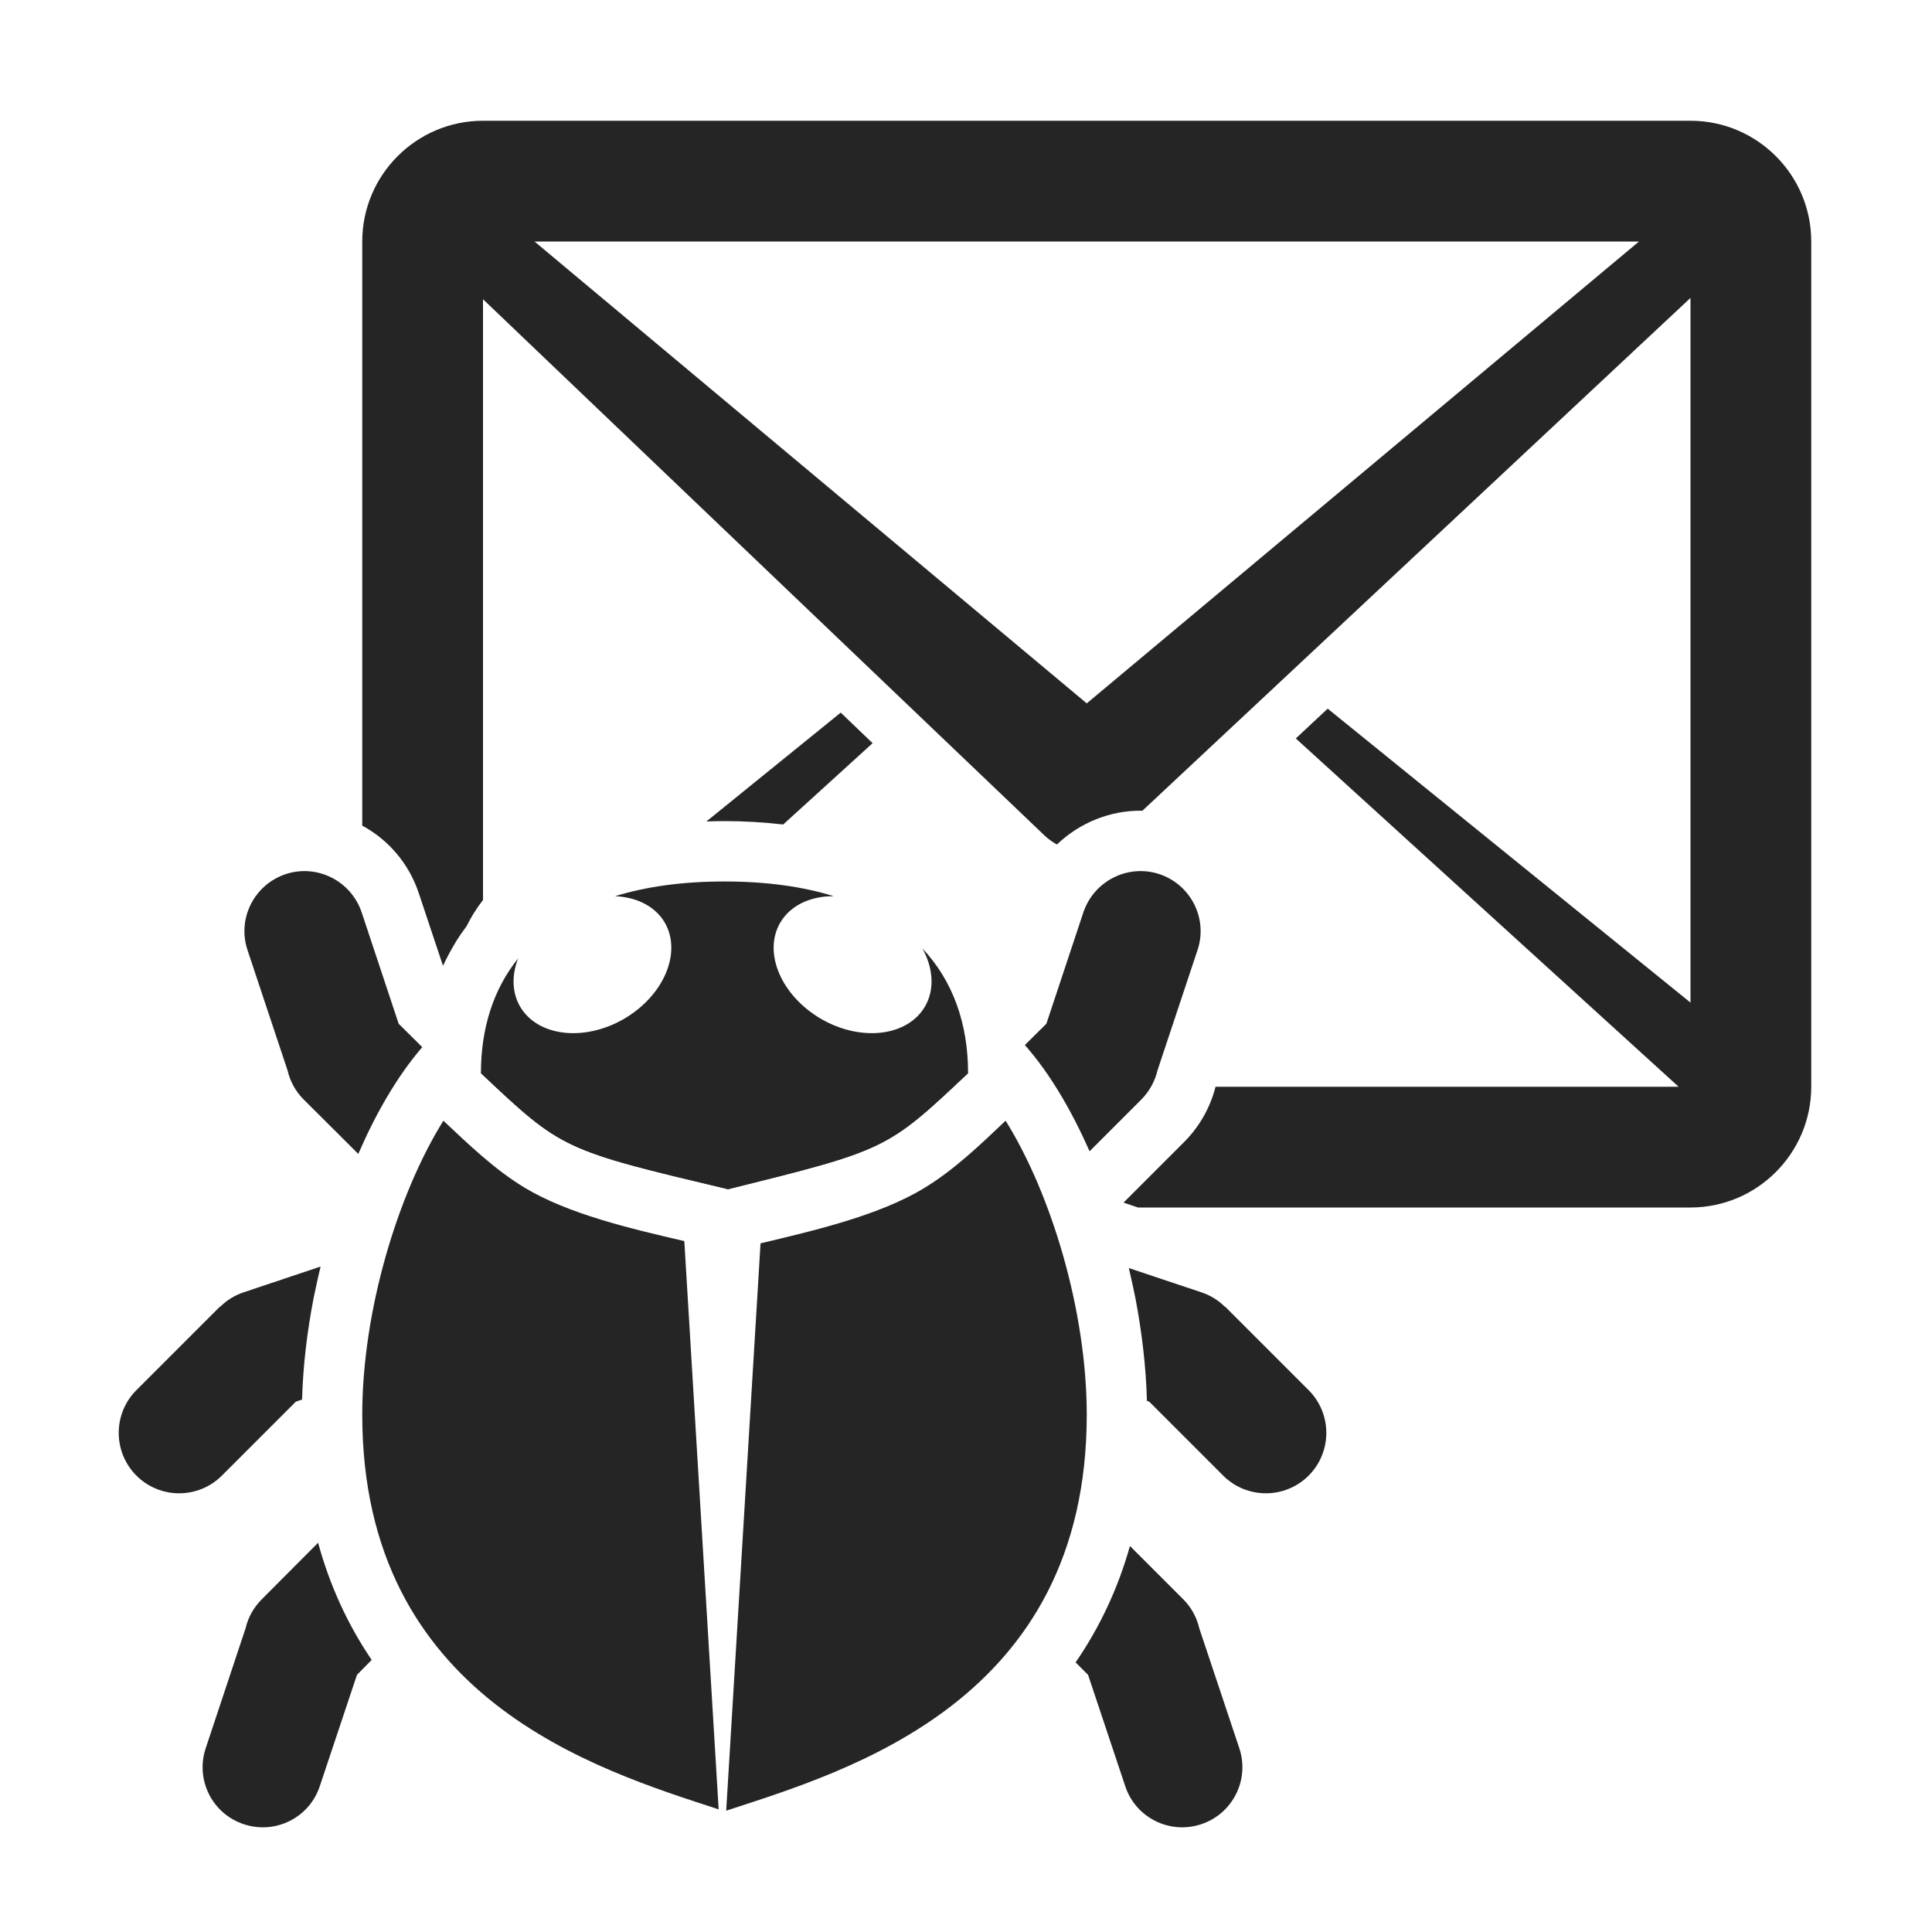 <?xml version="1.0" encoding="UTF-8"?>
<!DOCTYPE svg PUBLIC "-//W3C//DTD SVG 1.1//EN" "http://www.w3.org/Graphics/SVG/1.1/DTD/svg11.dtd">
<svg xmlns="http://www.w3.org/2000/svg" xml:space="preserve" width="1024px" height="1024px" shape-rendering="geometricPrecision" text-rendering="geometricPrecision" image-rendering="optimizeQuality" fill-rule="nonzero" clip-rule="evenodd" viewBox="0 0 10240 10240" xmlns:xlink="http://www.w3.org/1999/xlink">
	<title>mail_bug icon</title>
	<desc>mail_bug icon from the IconExperience.com O-Collection. Copyright by INCORS GmbH (www.incors.com).</desc>
	<path id="curve3" fill="#252525" d="M2560 640l6400 0c353,0 640,287 640,640l0 4480c0,352 -287,640 -640,640l-2928 0 -77 -26 321 -321c80,-80 138,-181 166,-291l1 -2 2454 0 -2029 -1846 169 -158 1923 1558 0 -3735 -2905 2718c-169,-3 -332,63 -453,179 -22,-12 -43,-27 -63,-45l-2979 -2845 0 3184c-34,44 -63,90 -87,139 -19,25 -37,51 -54,78 -26,43 -50,87 -71,132l-128 -384c-53,-160 -163,-285 -300,-359l0 -3096c0,-353 287,-640 640,-640zm1184 3714l712 -577 169 162 -474 431c-104,-12 -208,-18 -311,-18 -32,0 -64,1 -96,2zm-911 -3074l2927 2448 2927 -2448 -5854 0z"/>
	<path id="curve2" fill="#252525" d="M5432 5539l114 -113 196 -590c56,-167 236,-258 403,-203 167,56 258,236 202,403l-212 637c-13,56 -42,110 -85,154l-275 275c-92,-208 -206,-408 -343,-563zm557 2655l282 282c44,44 72,97 85,153l213 638c55,167 -36,347 -203,402 -167,55 -347,-35 -402,-202l-197 -590 -66 -66c130,-189 226,-396 288,-617zm-4019 604l-78 79 -197 590c-55,167 -235,257 -402,202 -168,-55 -258,-235 -203,-402l212 -638c13,-56 42,-109 86,-153l298 -299c61,223 155,431 284,621zm-369 -1380l-33 11 -392 392c-125,125 -328,125 -453,0 -125,-125 -125,-328 0,-453l443 -443 1 1c34,-34 77,-61 126,-77l406 -136c-14,59 -26,115 -37,168 -34,176 -56,357 -61,537zm4382 -697l383 128c49,16 92,43 126,77l1 -1 443 443c125,125 125,328 0,453 -125,125 -328,125 -453,0l-392 -392 -12 -4c-5,-183 -27,-366 -61,-544 -10,-51 -22,-104 -35,-160zm-4084 -605l-290 -289c-44,-44 -72,-98 -85,-154l-212 -637c-56,-167 35,-347 202,-403 167,-55 347,36 403,203l196 590 125 124c-136,158 -249,358 -339,566z"/>
	<path id="curve1" fill="#252525" d="M3840 5587c576,0 768,-191 1152,0 46,23 93,57 139,100l0 1c-431,406 -431,406 -1272,615 -879,-209 -879,-209 -1310,-615l0 -1c46,-43 93,-77 139,-100 384,-191 576,0 1152,0zm1490 353c243,390 430,1010 430,1558 0,1522 -1268,1888 -1911,2099l182 -3007c285,-68 626,-147 864,-291 160,-96 300,-231 435,-359zm-1521 3650c-649,-212 -1889,-587 -1889,-2092 0,-548 187,-1168 430,-1558 134,126 272,259 429,354 231,140 563,218 848,284l182 3012z"/>
	<path id="curve0" fill="#252525" d="M3840 4672c222,0 415,27 579,78 -122,-1 -230,48 -284,141 -92,159 6,387 218,510 212,122 458,92 550,-67 52,-90 43,-204 -14,-307 161,171 242,397 242,661 -431,406 -431,406 -1272,615 -879,-209 -879,-209 -1310,-615 0,-238 66,-445 197,-608 -34,88 -33,179 10,254 92,159 338,189 550,67 212,-123 309,-351 218,-510 -51,-88 -150,-136 -264,-141 165,-51 358,-78 580,-78z"/>
</svg>
